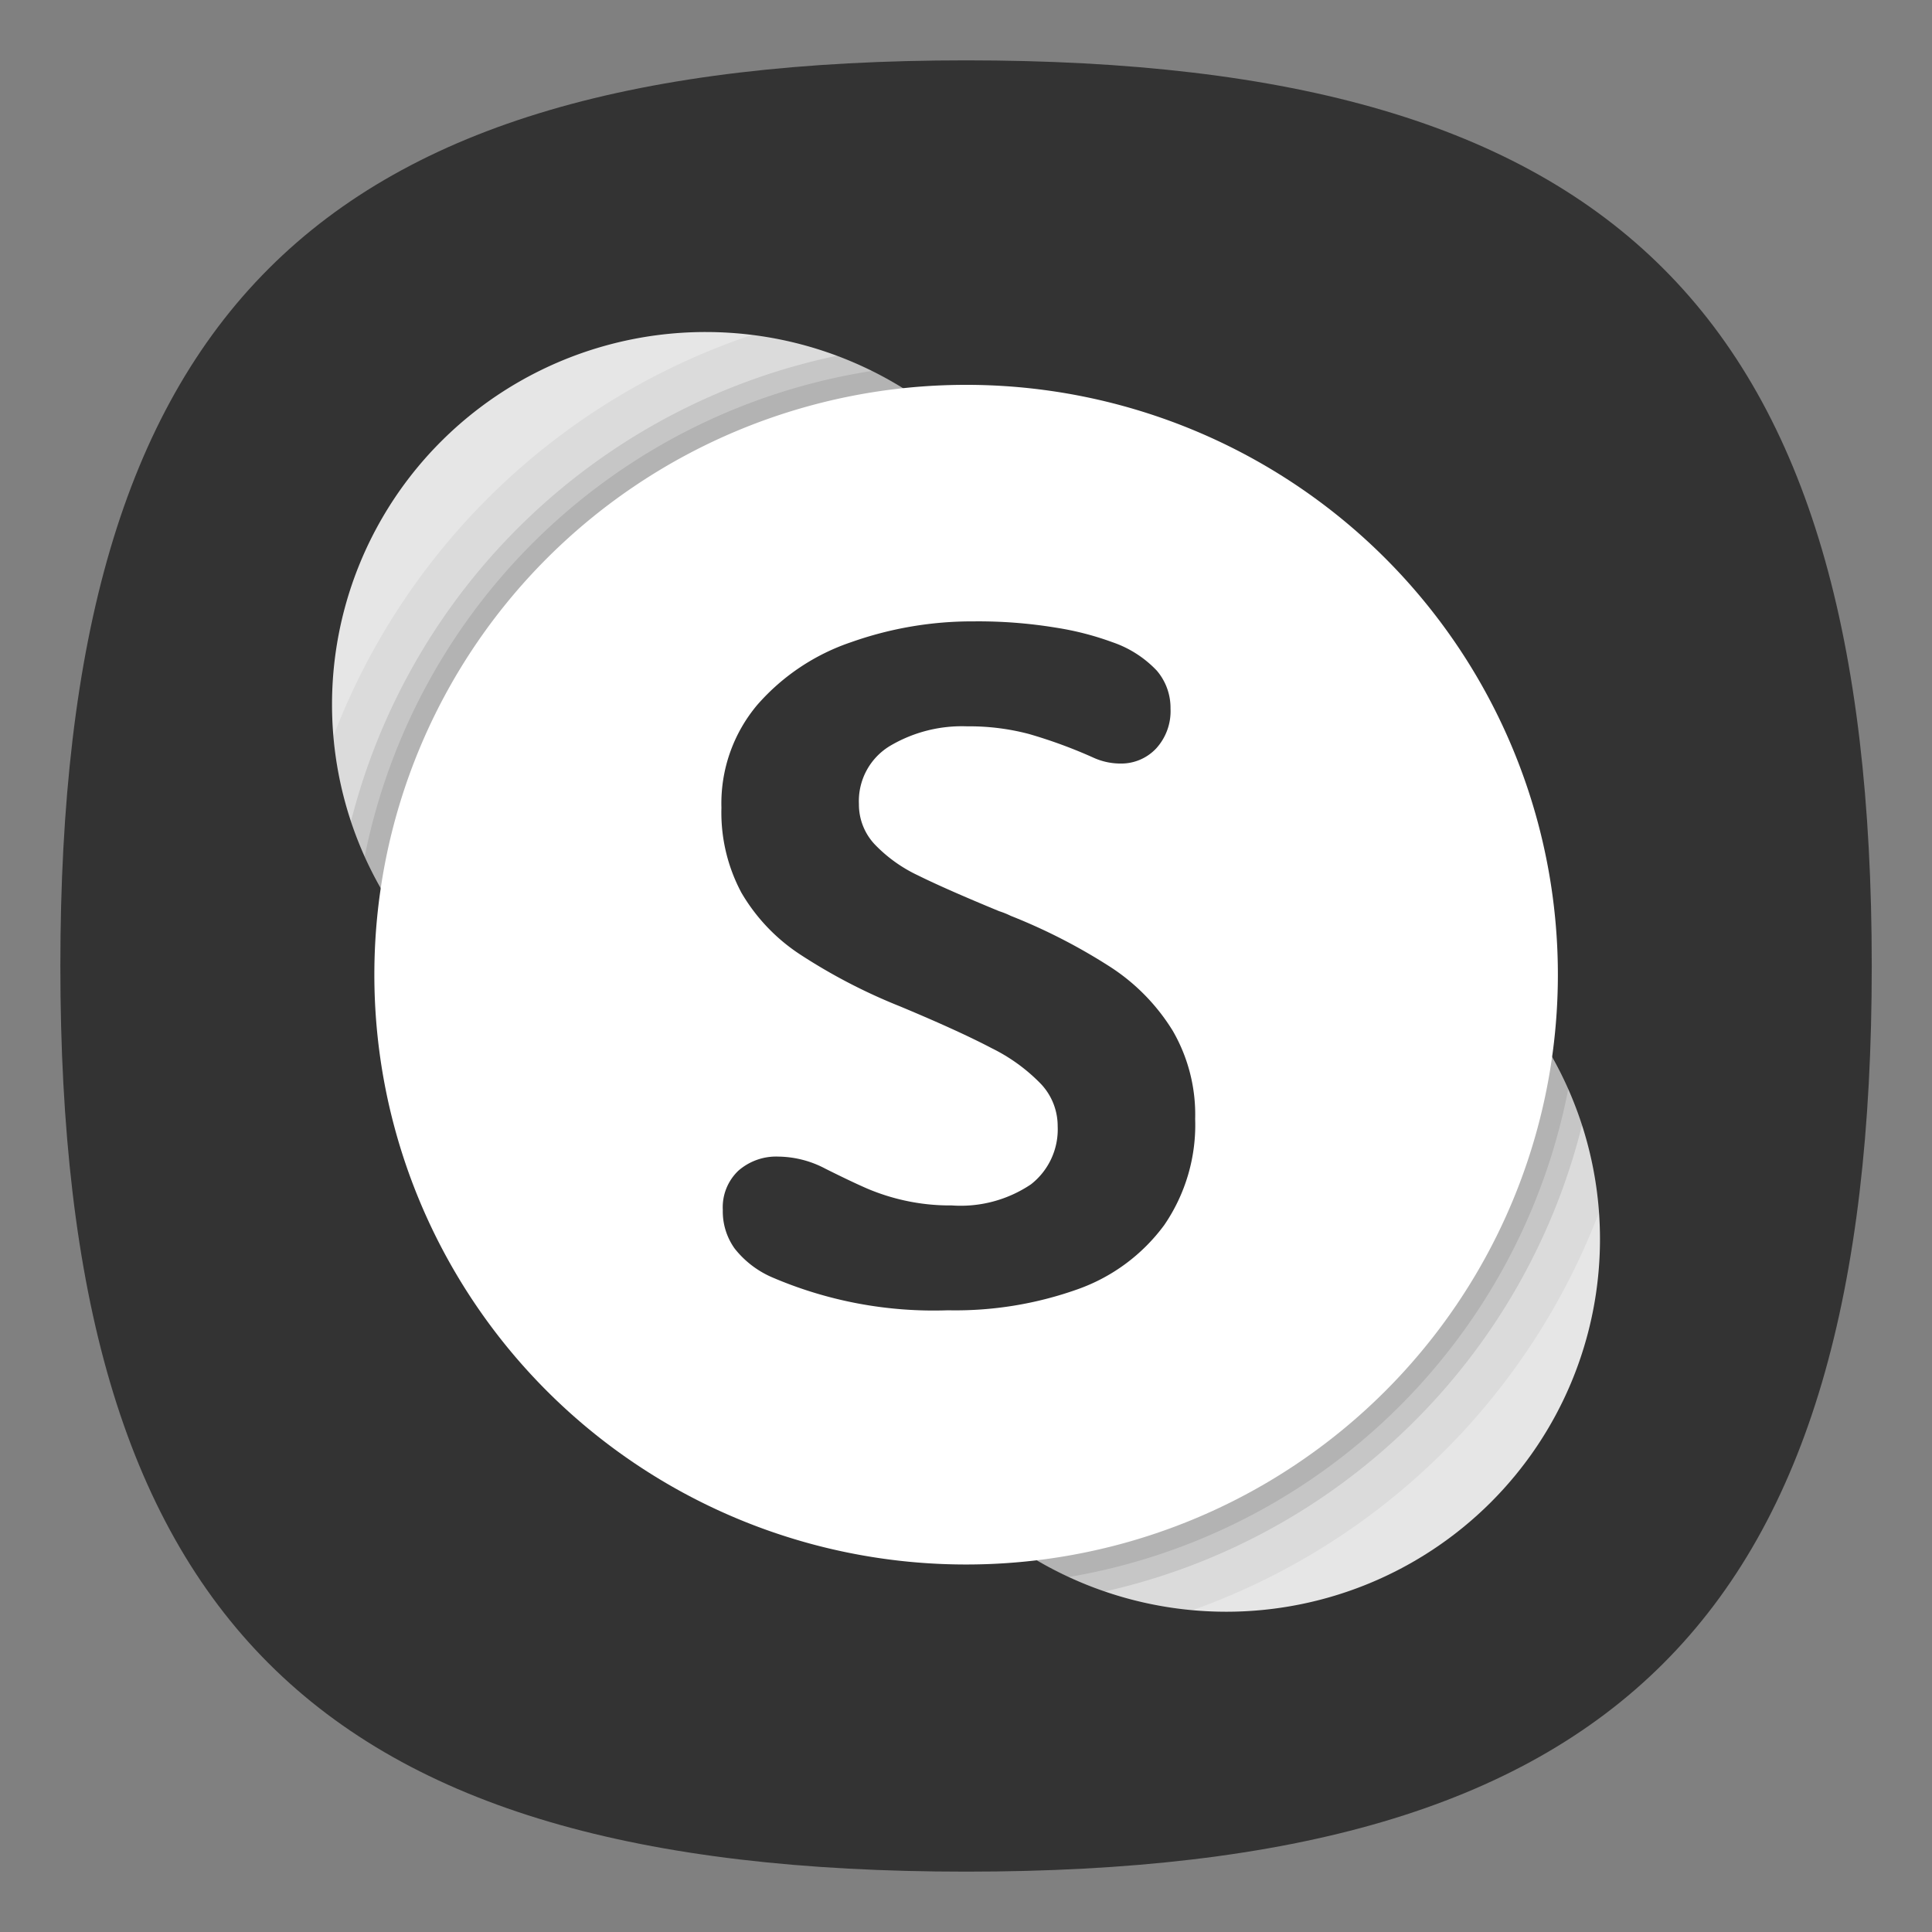<?xml version="1.0" encoding="UTF-8" standalone="no"?>
<!-- Created with Inkscape (http://www.inkscape.org/) -->

<svg
   width="64"
   height="64"
   viewBox="0 0 16.933 16.933"
   version="1.1"
   id="svg5"
   inkscape:version="1.3.2 (091e20ef0f, 2023-11-25, custom)"
   sodipodi:docname="skype.svg"
   xmlns:inkscape="http://www.inkscape.org/namespaces/inkscape"
   xmlns:sodipodi="http://sodipodi.sourceforge.net/DTD/sodipodi-0.dtd"
   xmlns="http://www.w3.org/2000/svg"
   xmlns:svg="http://www.w3.org/2000/svg">
  <rect x="0" y="0" width="16.933" height="16.933" fill="#808080" stroke="none"/>
  <sodipodi:namedview
     id="namedview7"
     pagecolor="#ffffff"
     bordercolor="#666666"
     borderopacity="1.0"
     inkscape:pageshadow="2"
     inkscape:pageopacity="0.0"
     inkscape:pagecheckerboard="0"
     inkscape:document-units="px"
     showgrid="false"
     units="px"
     height="48px"
     inkscape:zoom="7.9999996"
     inkscape:cx="35.062502"
     inkscape:cy="40.875002"
     inkscape:window-width="1908"
     inkscape:window-height="509"
     inkscape:window-x="0"
     inkscape:window-y="0"
     inkscape:window-maximized="1"
     inkscape:current-layer="svg5"
     inkscape:lockguides="true"
     inkscape:showpageshadow="0"
     inkscape:deskcolor="#505050" />
  <defs
     id="defs2">
    <linearGradient
       gradientUnits="userSpaceOnUse"
       y2="18.354"
       x2="11.125"
       y1="1.106"
       x1="8.393"
       id="a"
       gradientTransform="matrix(0.374,0,0,0.374,2.537,2.537)">
      <stop
         id="stop2"
         stop-color="#00b7f0"
         offset=".012" />
      <stop
         id="stop4"
         stop-color="#009de5"
         offset=".339" />
      <stop
         id="stop6"
         stop-color="#0082d9"
         offset=".755" />
      <stop
         id="stop8"
         stop-color="#0078d4"
         offset="1" />
    </linearGradient>
    <linearGradient
       gradientUnits="userSpaceOnUse"
       y2="17.889"
       x2="29.546"
       y1="26.645"
       x1="14.379"
       id="b"
       gradientTransform="matrix(0.374,0,0,0.374,2.537,2.537)">
      <stop
         id="stop11"
         stop-color="#0078d4"
         offset="0" />
      <stop
         id="stop13"
         stop-color="#007ad5"
         offset=".37" />
      <stop
         id="stop15"
         stop-color="#0082d9"
         offset=".573" />
      <stop
         id="stop17"
         stop-color="#0090df"
         offset=".735" />
      <stop
         id="stop19"
         stop-color="#00a3e7"
         offset=".875" />
      <stop
         id="stop21"
         stop-color="#00bcf2"
         offset="1" />
    </linearGradient>
    <linearGradient
       gradientUnits="userSpaceOnUse"
       y2="30.662"
       x2="24.291"
       y1="6.689"
       x1="10.45"
       id="c"
       gradientTransform="matrix(0.374,0,0,0.374,2.537,2.537)">
      <stop
         id="stop24"
         stop-color="#00b7f0"
         offset="0" />
      <stop
         id="stop26"
         stop-color="#007cc1"
         offset="1" />
    </linearGradient>
  </defs>
  <path
     id="path1039"
     style="fill:#333333;fill-opacity:1;stroke-width:0.529;stroke-linecap:round;stroke-linejoin:round"
     d="m 8.467,0.529 c -5.715,0 -7.938,2.222 -7.938,7.938 0,5.715 2.222,7.937 7.938,7.937 5.715,0 7.938,-2.223 7.938,-7.937 0,-5.715 -2.223,-7.938 -7.938,-7.938 z" />
  <path
     id="path31"
     style="fill:#e6e6e6;stroke-width:0.374"
     d="M 9.459,6.174 A 3.274,3.264 0 0 1 6.185,9.438 3.274,3.264 0 0 1 2.91,6.174 3.274,3.264 0 0 1 6.185,2.91 3.274,3.264 0 0 1 9.459,6.174" />
  <path
     id="path33"
     style="fill:#e6e6e6;stroke-width:0.374"
     d="M 14.023,10.861 A 3.276,3.265 0 0 1 10.747,14.126 3.276,3.265 0 0 1 7.472,10.861 3.276,3.265 0 0 1 10.747,7.596 3.276,3.265 0 0 1 14.023,10.861" />
  <path
     id="path35"
     opacity="0.05"
     fill-rule="evenodd"
     d="M 2.922,6.453 A 3.274,3.274 0 1 0 6.592,2.935 5.95,5.95 0 0 0 2.922,6.453 Z"
     style="stroke-width:0.374" />
  <path
     id="path37"
     opacity="0.05"
     fill-rule="evenodd"
     d="m 14.014,10.627 a 3.275,3.275 0 1 0 -3.564,3.486 5.95,5.95 0 0 0 3.564,-3.486 z"
     style="stroke-width:0.374" />
  <path
     id="path39"
     opacity="0.1"
     fill-rule="evenodd"
     d="M 3.076,7.2 A 3.273,3.273 0 1 0 7.337,3.118 5.568,5.568 0 0 0 3.076,7.2 Z"
     style="stroke-width:0.374" />
  <path
     id="path41"
     opacity="0.1"
     fill-rule="evenodd"
     d="M 13.866,9.859 A 3.274,3.274 0 1 0 9.681,13.949 5.568,5.568 0 0 0 13.866,9.859 Z"
     style="stroke-width:0.374" />
  <path
     id="path43"
     opacity="0.1"
     fill-rule="evenodd"
     d="M 3.196,7.509 A 3.272,3.272 0 1 0 7.643,3.251 5.378,5.378 0 0 0 3.196,7.509 Z"
     style="stroke-width:0.374" />
  <path
     id="path45"
     opacity="0.1"
     fill-rule="evenodd"
     d="M 13.745,9.544 A 3.273,3.273 0 1 0 9.366,13.822 5.378,5.378 0 0 0 13.745,9.544 Z"
     style="stroke-width:0.374" />
  <path
     id="path47"
     style="fill:#ffffff;stroke-width:0.374"
     d="M 13.654,8.542 A 5.186,5.169 0 0 1 8.467,13.712 5.186,5.169 0 0 1 3.281,8.542 5.186,5.169 0 0 1 8.467,3.373 5.186,5.169 0 0 1 13.654,8.542" />
  <path
     id="path49"
     fill-rule="evenodd"
     fill="#ffffff"
     d="M 7.009,8.363 A 1.629,1.629 0 0 1 6.498,7.824 1.49,1.49 0 0 1 6.323,7.079 1.339,1.339 0 0 1 6.638,6.177 1.899,1.899 0 0 1 7.461,5.628 3.176,3.176 0 0 1 8.538,5.446 4.181,4.181 0 0 1 9.254,5.501 2.586,2.586 0 0 1 9.751,5.629 0.963,0.963 0 0 1 10.139,5.878 0.502,0.502 0 0 1 10.259,6.211 0.484,0.484 0 0 1 10.133,6.56 0.42,0.42 0 0 1 9.816,6.692 0.572,0.572 0 0 1 9.58,6.639 4.275,4.275 0 0 0 9.018,6.433 2.039,2.039 0 0 0 8.477,6.366 1.236,1.236 0 0 0 7.798,6.539 0.564,0.564 0 0 0 7.528,7.046 0.51,0.51 0 0 0 7.668,7.402 1.281,1.281 0 0 0 8.047,7.673 q 0.238,0.118 0.71,0.313 a 0.736,0.736 0 0 1 0.102,0.041 5.046,5.046 0 0 1 0.879,0.452 1.773,1.773 0 0 1 0.541,0.556 1.465,1.465 0 0 1 0.196,0.772 1.552,1.552 0 0 1 -0.271,0.93 1.609,1.609 0 0 1 -0.757,0.562 3.192,3.192 0 0 1 -1.138,0.185 3.585,3.585 0 0 1 -1.551,-0.293 0.844,0.844 0 0 1 -0.319,-0.248 0.558,0.558 0 0 1 -0.104,-0.338 0.442,0.442 0 0 1 0.136,-0.344 0.503,0.503 0 0 1 0.352,-0.124 0.9,0.9 0 0 1 0.411,0.106 q 0.236,0.118 0.373,0.177 a 1.872,1.872 0 0 0 0.322,0.102 1.839,1.839 0 0 0 0.413,0.043 1.103,1.103 0 0 0 0.694,-0.185 A 0.611,0.611 0 0 0 9.27,9.871 0.538,0.538 0 0 0 9.124,9.501 1.558,1.558 0 0 0 8.692,9.187 Q 8.407,9.037 7.89,8.821 A 4.969,4.969 0 0 1 7.009,8.363"
     style="stroke-width:0.374;fill:#333333" />
</svg>

